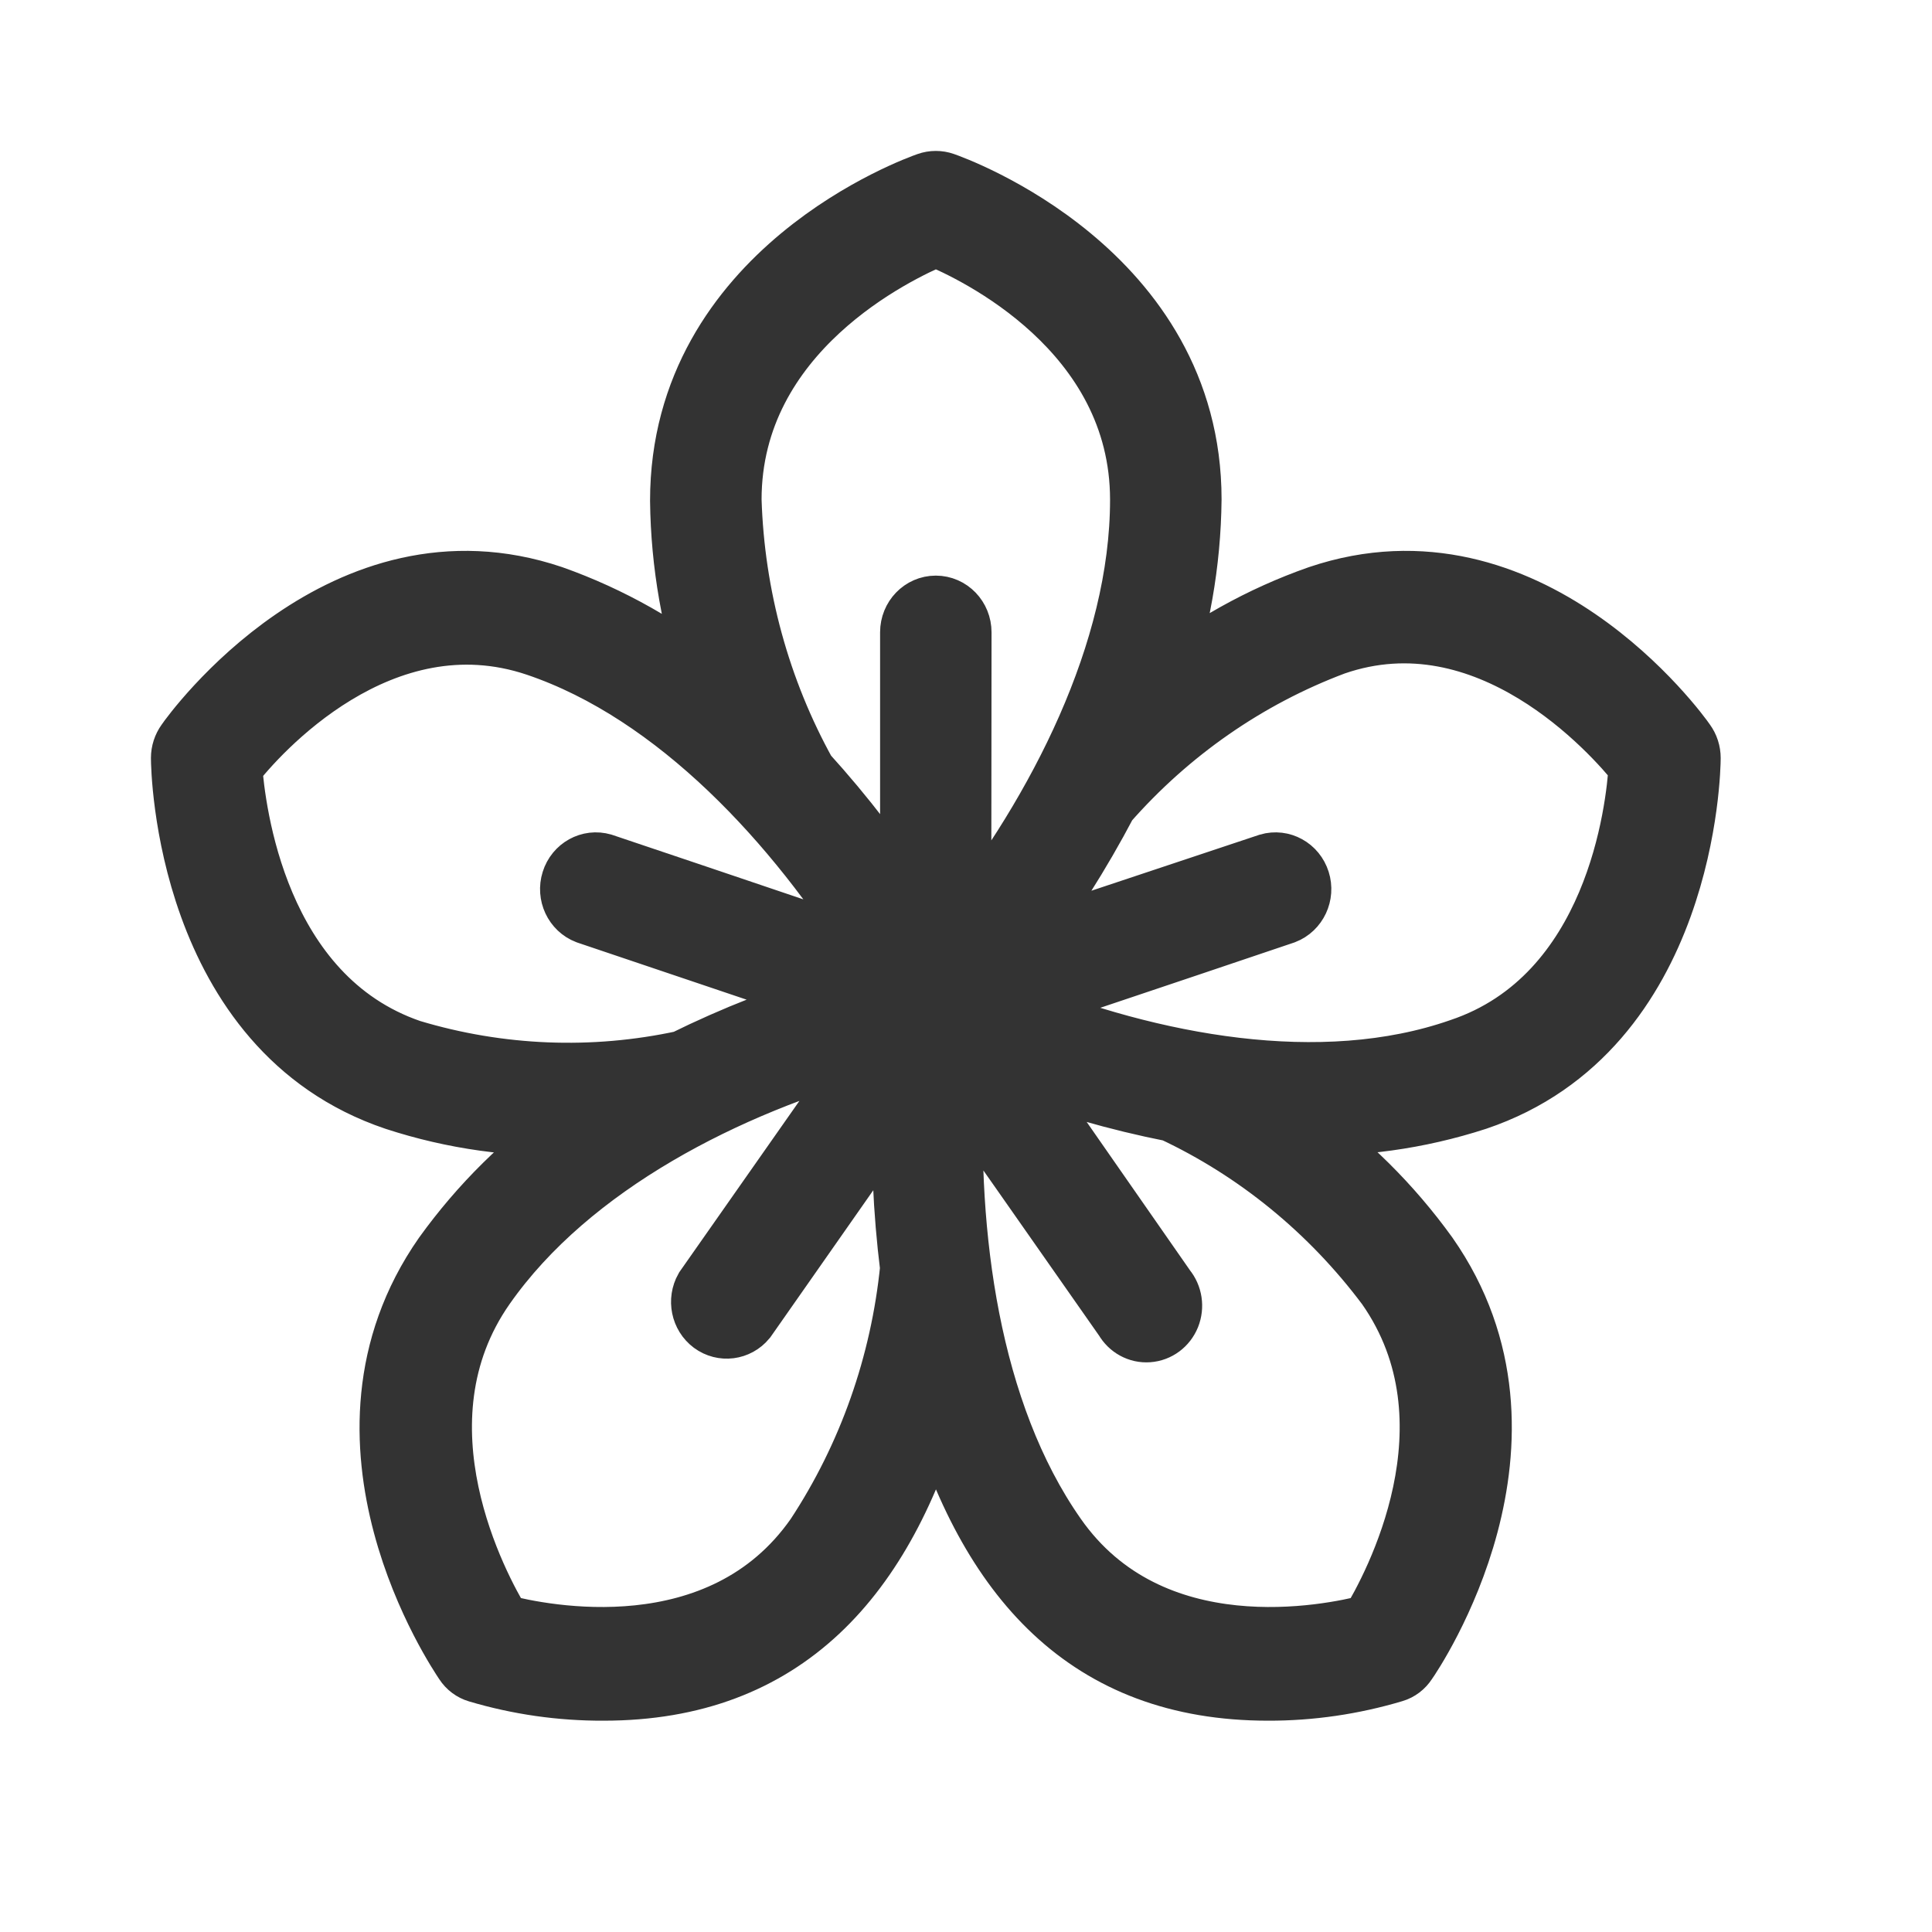 <svg width="32" height="32" viewBox="0 0 32 32" fill="none" xmlns="http://www.w3.org/2000/svg">
<path d="M24.457 18.222C27.928 17.053 28 12.735 28 12.555C28 12.46 27.97 12.368 27.915 12.292C27.814 12.142 25.312 8.694 21.841 9.867C20.884 10.202 19.988 10.703 19.191 11.347C19.539 10.362 19.722 9.322 19.733 8.272C19.733 4.486 15.8 3.08 15.636 3.023C15.548 2.992 15.452 2.992 15.364 3.023C15.2 3.08 11.267 4.486 11.267 8.294C11.279 9.344 11.462 10.383 11.809 11.369C11.011 10.716 10.112 10.208 9.151 9.867C5.684 8.694 3.186 12.142 3.085 12.292C3.03 12.368 3 12.46 3 12.555C3 12.735 3.072 17.053 6.543 18.222C7.507 18.537 8.517 18.678 9.527 18.639C8.688 19.223 7.951 19.951 7.347 20.791C5.201 23.866 7.589 27.381 7.694 27.539C7.745 27.618 7.822 27.675 7.91 27.701C8.589 27.903 9.291 28.003 9.997 28C13.002 28 14.653 26.133 15.5 23.168C16.368 26.151 18.01 28 21.003 28C21.707 28.002 22.409 27.899 23.085 27.697C23.174 27.671 23.25 27.613 23.301 27.534C23.407 27.385 25.795 23.853 23.648 20.787C23.044 19.949 22.309 19.221 21.473 18.635C22.483 18.674 23.492 18.535 24.457 18.222ZM15.5 3.915C16.143 4.178 18.886 5.474 18.886 8.277C18.886 10.811 17.506 13.443 15.974 15.402C15.898 15.371 15.923 15.797 15.923 10.473C15.923 10.23 15.734 10.034 15.5 10.034C15.266 10.034 15.077 10.23 15.077 10.473V15.05C14.563 14.254 13.987 13.503 13.354 12.806C12.589 11.425 12.163 9.869 12.114 8.277C12.114 5.483 14.857 4.183 15.5 3.915ZM6.805 17.387C4.245 16.509 3.897 13.412 3.842 12.696C4.266 12.142 6.314 9.836 8.884 10.701C11.212 11.488 13.193 13.658 14.514 15.784C14.471 15.841 14.835 15.933 9.984 14.303C9.766 14.239 9.536 14.365 9.466 14.59C9.395 14.814 9.508 15.056 9.722 15.138L13.917 16.553C13.026 16.814 12.158 17.154 11.322 17.567C9.825 17.891 8.274 17.829 6.805 17.387ZM13.511 25.439C11.932 27.701 8.977 27.082 8.304 26.906C7.931 26.296 6.45 23.568 8.033 21.31C9.455 19.28 12.08 17.967 14.429 17.326C14.467 17.387 14.662 17.071 11.673 21.341C11.562 21.537 11.613 21.789 11.791 21.922C11.97 22.054 12.216 22.023 12.359 21.85L14.954 18.143C14.918 19.098 14.959 20.054 15.077 21.002C14.918 22.593 14.38 24.118 13.511 25.439ZM15.5 17.062C15.266 17.062 15.077 16.866 15.077 16.623C15.077 16.38 15.266 16.184 15.5 16.184C15.734 16.184 15.923 16.38 15.923 16.623C15.923 16.866 15.734 17.062 15.5 17.062ZM22.967 21.31C24.55 23.568 23.069 26.296 22.696 26.906C22.023 27.082 19.068 27.701 17.489 25.439C16.05 23.383 15.682 20.427 15.796 17.897C15.864 17.897 15.618 17.558 18.624 21.85C18.706 21.993 18.858 22.076 19.017 22.064C19.177 22.053 19.317 21.949 19.379 21.796C19.44 21.643 19.414 21.467 19.31 21.341L16.728 17.633C17.602 17.97 18.503 18.23 19.42 18.411C20.812 19.063 22.03 20.058 22.967 21.31ZM16.77 16.706C16.77 16.632 16.452 16.768 21.274 15.138C21.487 15.056 21.601 14.814 21.53 14.59C21.459 14.365 21.23 14.239 21.011 14.303L16.817 15.7C17.387 14.944 17.897 14.141 18.34 13.298C19.371 12.122 20.663 11.225 22.104 10.684C24.643 9.805 26.705 12.125 27.145 12.678C27.103 13.399 26.764 16.504 24.182 17.37C21.875 18.174 19.056 17.629 16.77 16.706Z" fill="#333333" stroke="#333333" strokeWidth="0.5"/>
</svg>
